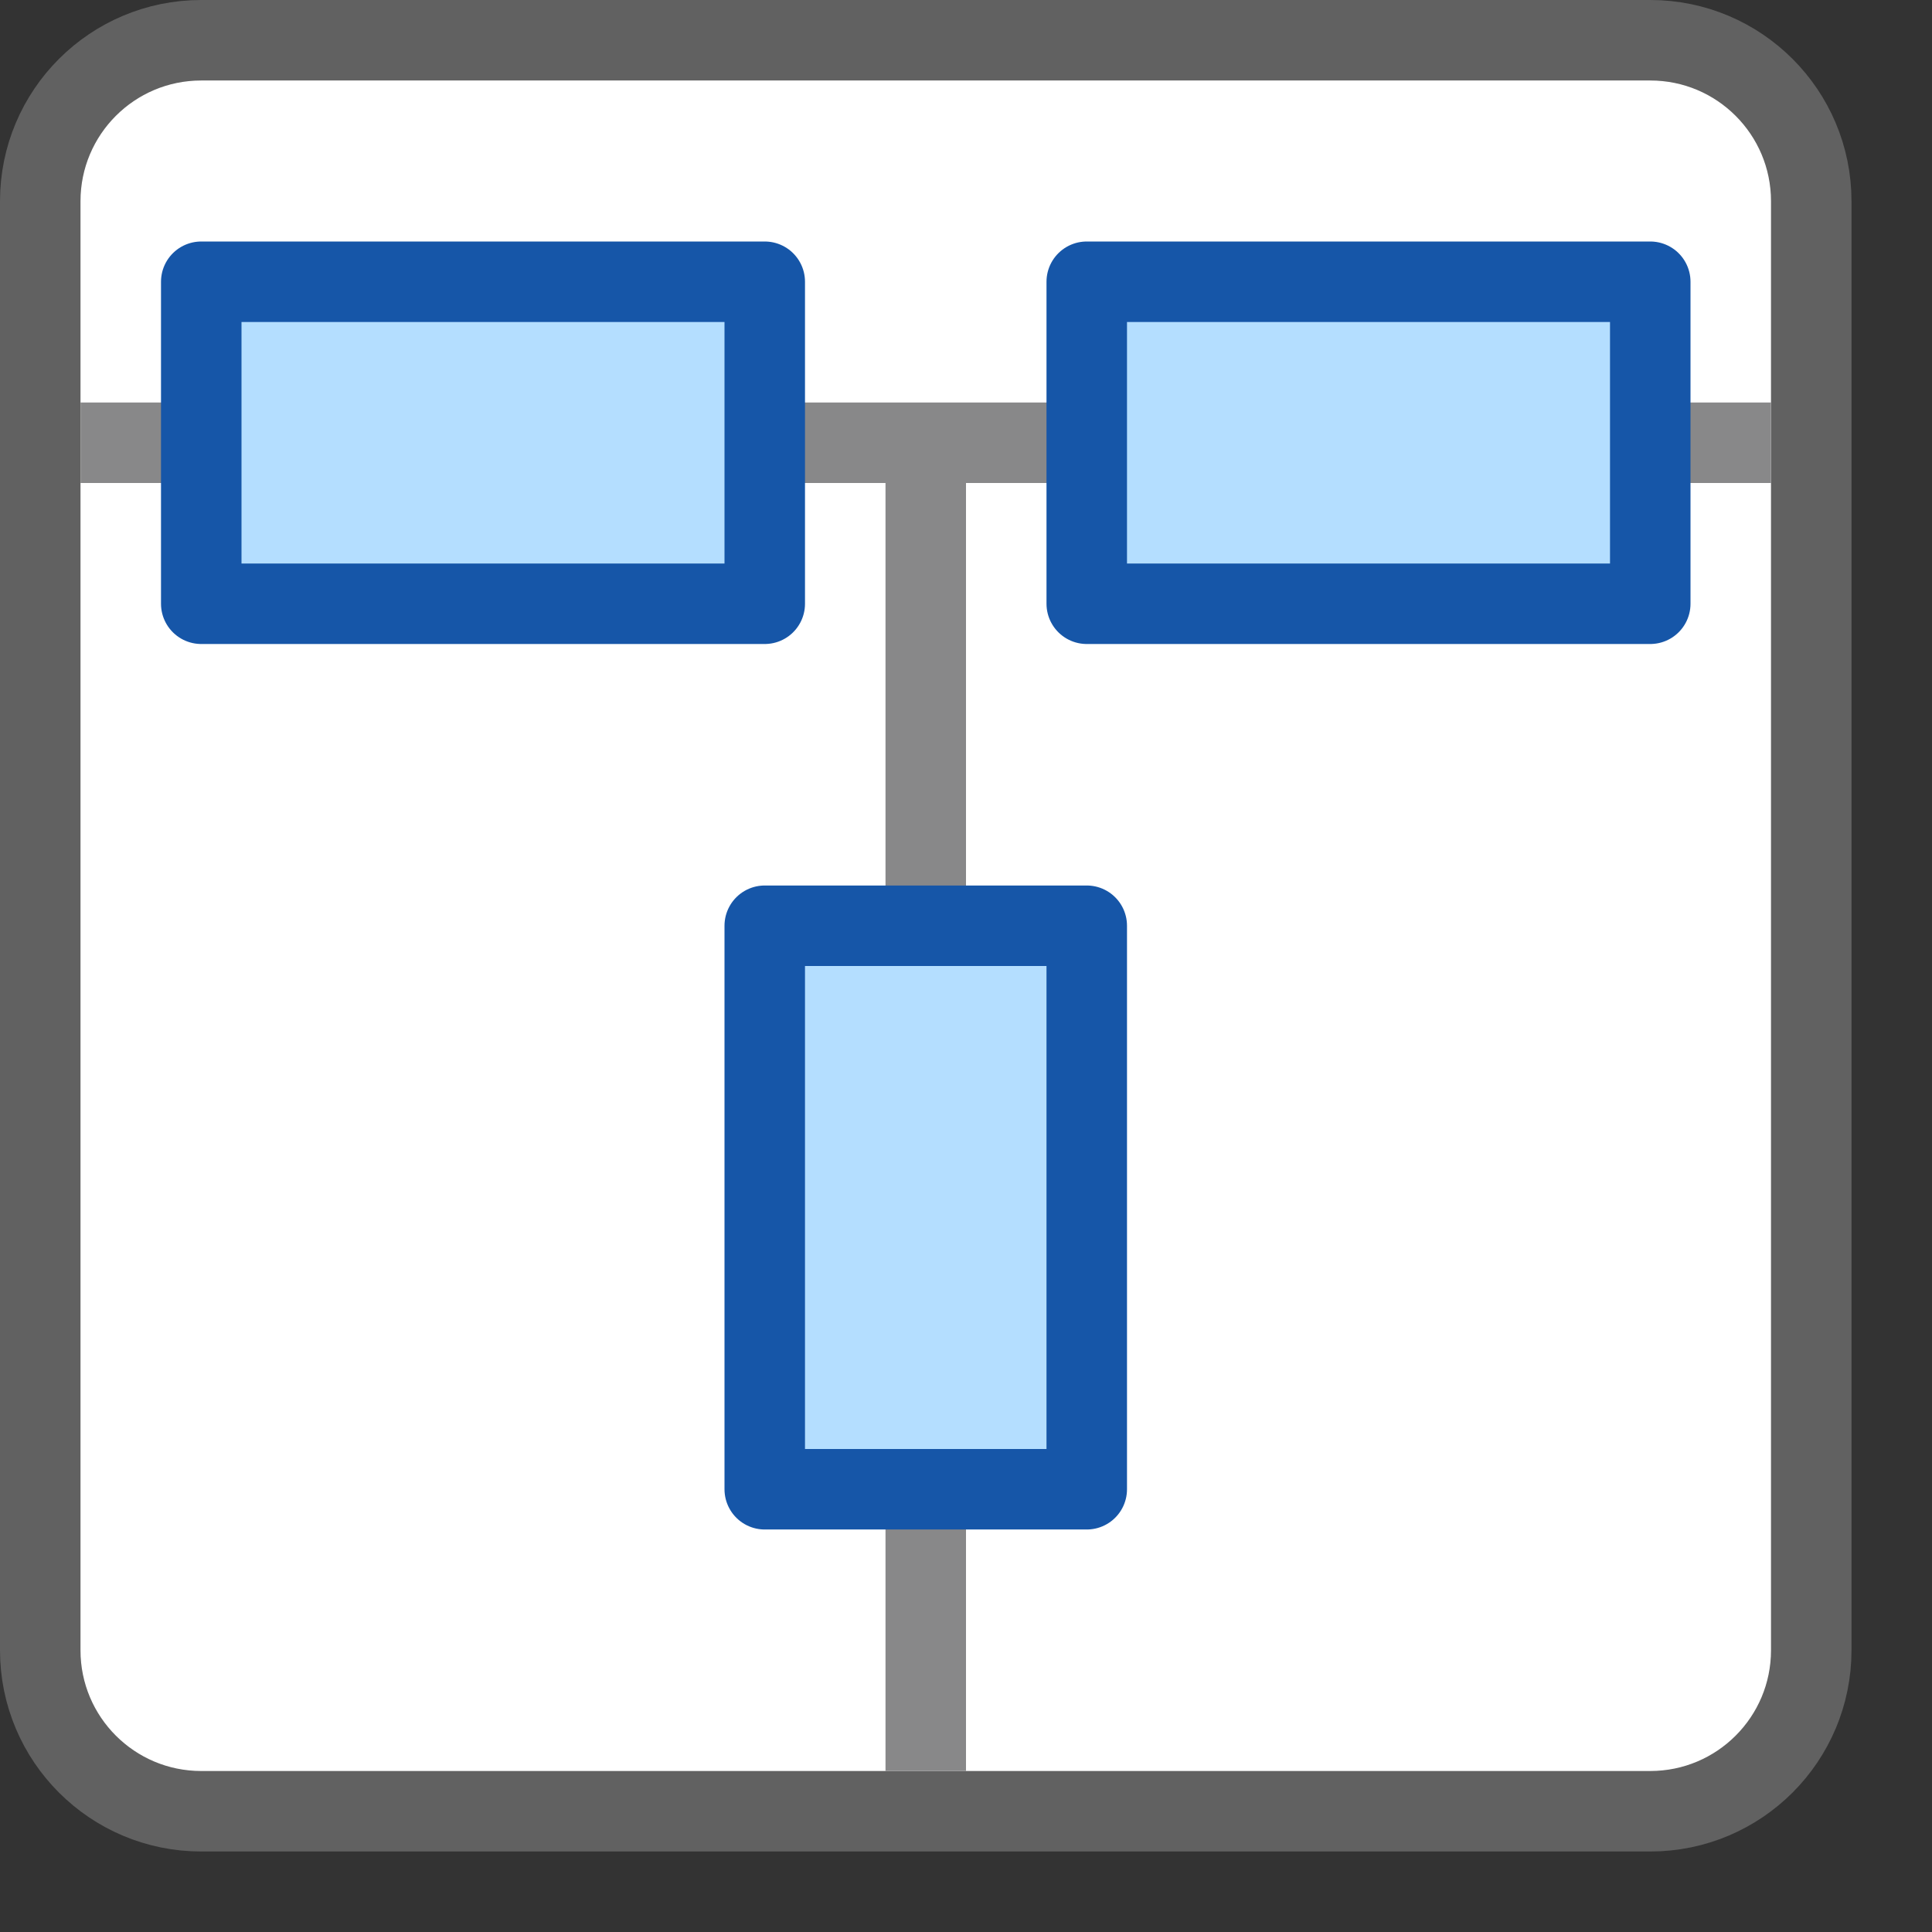 <svg width="24" height="24" viewBox="0 0 24 24" fill="none" xmlns="http://www.w3.org/2000/svg">
<rect x="0" y="0" width="24" height="24" fill="#333333" stroke="none"/>
<path d="M20.5 0.5H2.5C1.395 0.5 0.5 1.395 0.5 2.5V20.5C0.5 21.605 1.395 22.5 2.5 22.5H20.5C21.605 22.5 22.5 21.605 22.5 20.5V2.5C22.5 1.395 21.605 0.5 20.5 0.5Z" fill="#FFFFFF" stroke="#616161" stroke-linecap="round"/>
<path d="M1 5.5H22" stroke="#888889"/>
<path d="M11.5 6L11.5 22" stroke="#888889"/>
<path d="M2.5 3.5H9.5V7.5H2.5V3.5Z" fill="#B4DEFF" stroke="#1656A8" stroke-linejoin="round"/>
<path d="M13.5 3.5H20.5V7.5H13.5V3.5Z" fill="#B4DEFF" stroke="#1656A8" stroke-linejoin="round"/>
<path d="M9.5 18.5L9.5 11.5L13.5 11.5L13.5 18.5H9.5Z" fill="#B4DEFF" stroke="#1656A8" stroke-linejoin="round"/>
</svg>
